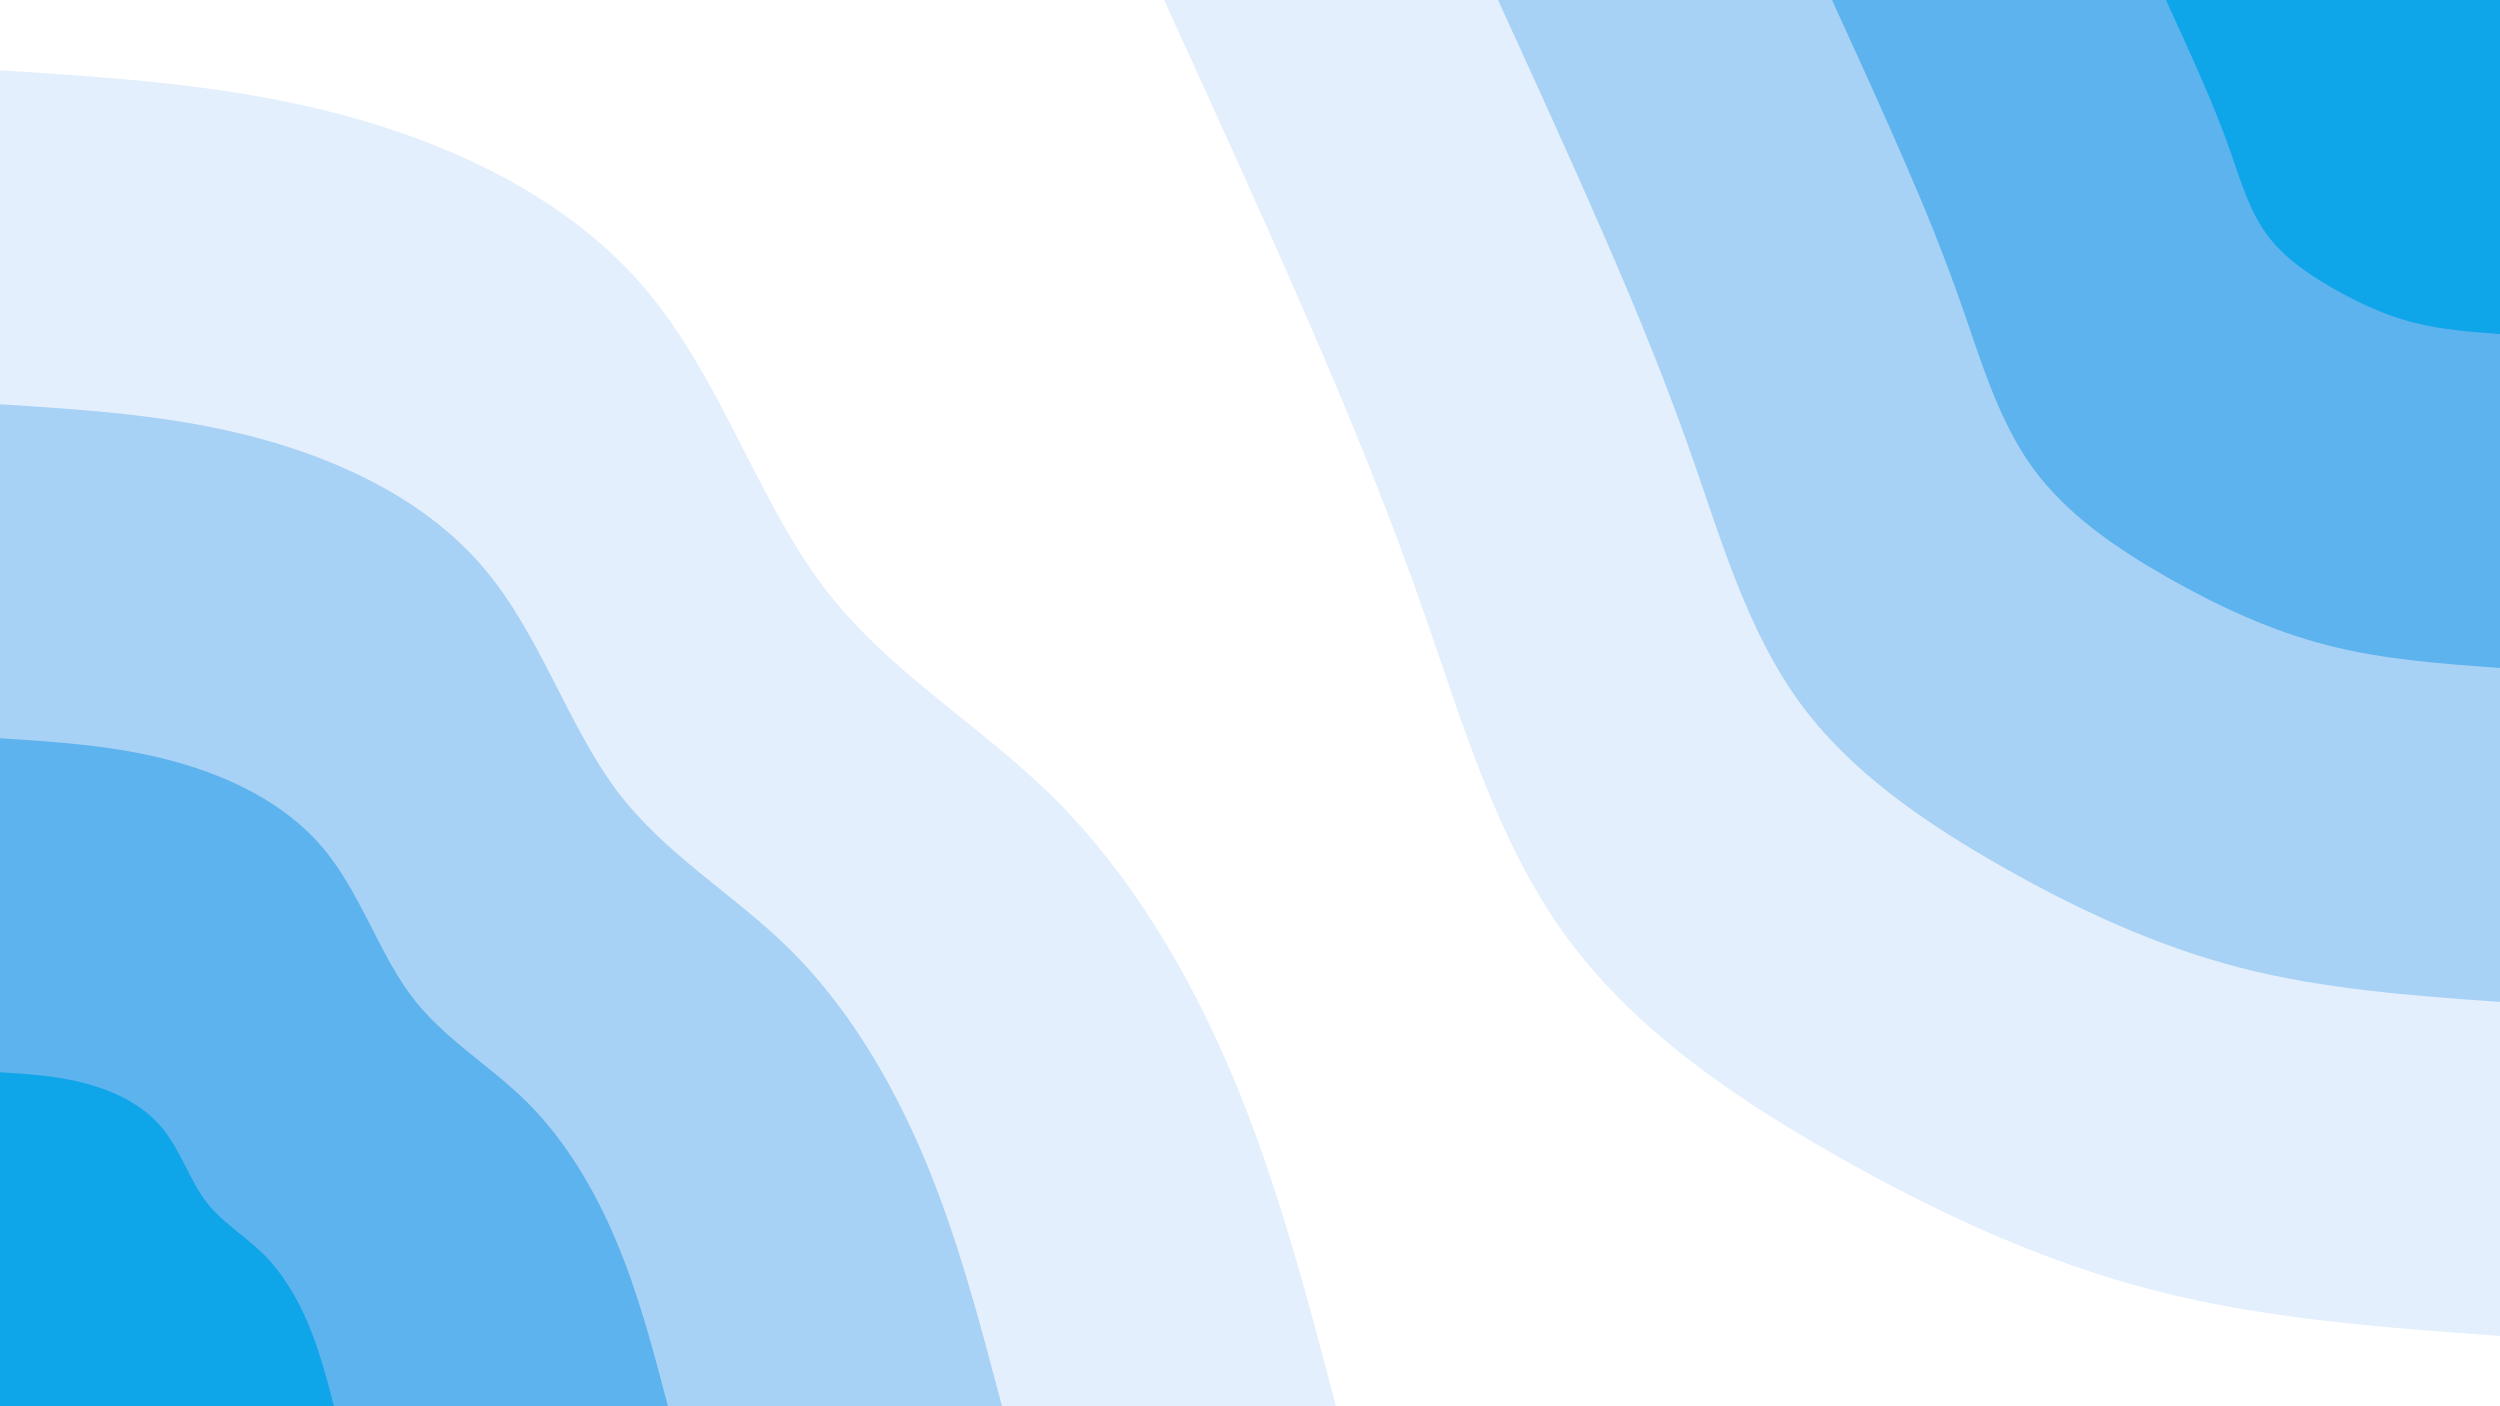<svg id="visual" viewBox="0 0 3840 2160" width="3840" height="2160" xmlns="http://www.w3.org/2000/svg" xmlns:xlink="http://www.w3.org/1999/xlink" version="1.1"><rect x="0" y="0" width="3840" height="2160" fill="#fff"></rect><defs><linearGradient id="grad1_0" x1="43.8%" y1="0%" x2="100%" y2="100%"><stop offset="14.444%" stop-color="#0ea5e9" stop-opacity="1"></stop><stop offset="85.556%" stop-color="#0ea5e9" stop-opacity="1"></stop></linearGradient></defs><defs><linearGradient id="grad1_1" x1="43.8%" y1="0%" x2="100%" y2="100%"><stop offset="14.444%" stop-color="#0ea5e9" stop-opacity="1"></stop><stop offset="85.556%" stop-color="#85c2f1" stop-opacity="1"></stop></linearGradient></defs><defs><linearGradient id="grad1_2" x1="43.8%" y1="0%" x2="100%" y2="100%"><stop offset="14.444%" stop-color="#c6e0f8" stop-opacity="1"></stop><stop offset="85.556%" stop-color="#85c2f1" stop-opacity="1"></stop></linearGradient></defs><defs><linearGradient id="grad1_3" x1="43.8%" y1="0%" x2="100%" y2="100%"><stop offset="14.444%" stop-color="#c6e0f8" stop-opacity="1"></stop><stop offset="85.556%" stop-color="#ffffff" stop-opacity="1"></stop></linearGradient></defs><defs><linearGradient id="grad2_0" x1="0%" y1="0%" x2="56.3%" y2="100%"><stop offset="14.444%" stop-color="#0ea5e9" stop-opacity="1"></stop><stop offset="85.556%" stop-color="#0ea5e9" stop-opacity="1"></stop></linearGradient></defs><defs><linearGradient id="grad2_1" x1="0%" y1="0%" x2="56.3%" y2="100%"><stop offset="14.444%" stop-color="#85c2f1" stop-opacity="1"></stop><stop offset="85.556%" stop-color="#0ea5e9" stop-opacity="1"></stop></linearGradient></defs><defs><linearGradient id="grad2_2" x1="0%" y1="0%" x2="56.3%" y2="100%"><stop offset="14.444%" stop-color="#85c2f1" stop-opacity="1"></stop><stop offset="85.556%" stop-color="#c6e0f8" stop-opacity="1"></stop></linearGradient></defs><defs><linearGradient id="grad2_3" x1="0%" y1="0%" x2="56.3%" y2="100%"><stop offset="14.444%" stop-color="#ffffff" stop-opacity="1"></stop><stop offset="85.556%" stop-color="#c6e0f8" stop-opacity="1"></stop></linearGradient></defs><g transform="translate(3840, 0)"><path d="M0 2052C-179.8 2039.1 -359.6 2026.2 -531.1 1982.1C-702.6 1938 -865.8 1862.7 -1023.5 1772.8C-1181.2 1682.9 -1333.2 1578.4 -1436.1 1436.1C-1539 1293.9 -1592.7 1113.9 -1648.9 952C-1705.1 790.1 -1763.8 646.4 -1831.4 490.7C-1899 335.1 -1975.5 167.5 -2052 0L0 0Z" fill="#e3effc"></path><path d="M0 1539C-134.8 1529.3 -269.7 1519.6 -398.3 1486.6C-527 1453.5 -649.4 1397 -767.6 1329.6C-885.9 1262.1 -999.9 1183.8 -1077.1 1077.1C-1154.3 970.4 -1194.5 835.4 -1236.7 714C-1278.8 592.6 -1322.8 484.8 -1373.5 368C-1424.2 251.3 -1481.6 125.7 -1539 0L0 0Z" fill="#a7d1f5"></path><path d="M0 1026C-89.9 1019.5 -179.8 1013.1 -265.5 991C-351.3 969 -432.9 931.3 -511.7 886.4C-590.6 841.4 -666.6 789.2 -718.1 718.1C-769.5 646.9 -796.4 556.9 -824.5 476C-852.6 395.1 -881.9 323.2 -915.7 245.4C-949.5 167.5 -987.7 83.8 -1026 0L0 0Z" fill="#5db3ed"></path><path d="M0 513C-44.9 509.8 -89.9 506.5 -132.8 495.5C-175.7 484.5 -216.5 465.7 -255.9 443.2C-295.3 420.7 -333.3 394.6 -359 359C-384.8 323.5 -398.2 278.5 -412.2 238C-426.3 197.5 -440.9 161.6 -457.8 122.7C-474.7 83.8 -493.9 41.9 -513 0L0 0Z" fill="#0ea5e9"></path></g><g transform="translate(0, 2160)"><path d="M0 -2052C178.2 -2040.7 356.5 -2029.4 531.1 -1982.1C705.7 -1934.7 876.7 -1851.3 991 -1716.5C1105.3 -1581.6 1162.8 -1395.2 1262.2 -1262.2C1361.5 -1129.2 1502.7 -1049.6 1618.6 -934.5C1734.5 -819.4 1825.2 -668.9 1893.2 -507.3C1961.2 -345.6 2006.6 -172.8 2052 0L0 0Z" fill="#e3effc"></path><path d="M0 -1539C133.7 -1530.5 267.4 -1522.1 398.3 -1486.6C529.3 -1451.1 657.5 -1388.5 743.2 -1287.3C829 -1186.2 872.1 -1046.4 946.6 -946.6C1021.2 -846.9 1127 -787.2 1214 -700.9C1300.9 -614.6 1368.9 -501.7 1419.9 -380.5C1470.9 -259.2 1505 -129.6 1539 0L0 0Z" fill="#a7d1f5"></path><path d="M0 -1026C89.1 -1020.4 178.2 -1014.7 265.5 -991C352.9 -967.4 438.4 -925.7 495.5 -858.2C552.6 -790.8 581.4 -697.6 631.1 -631.1C680.8 -564.6 751.3 -524.8 809.3 -467.3C867.3 -409.7 912.6 -334.5 946.6 -253.6C980.6 -172.8 1003.3 -86.4 1026 0L0 0Z" fill="#5db3ed"></path><path d="M0 -513C44.6 -510.2 89.1 -507.4 132.8 -495.5C176.4 -483.7 219.2 -462.8 247.7 -429.1C276.3 -395.4 290.7 -348.8 315.5 -315.5C340.4 -282.3 375.7 -262.4 404.7 -233.6C433.6 -204.9 456.3 -167.2 473.3 -126.8C490.3 -86.4 501.7 -43.2 513 0L0 0Z" fill="#0ea5e9"></path></g></svg>